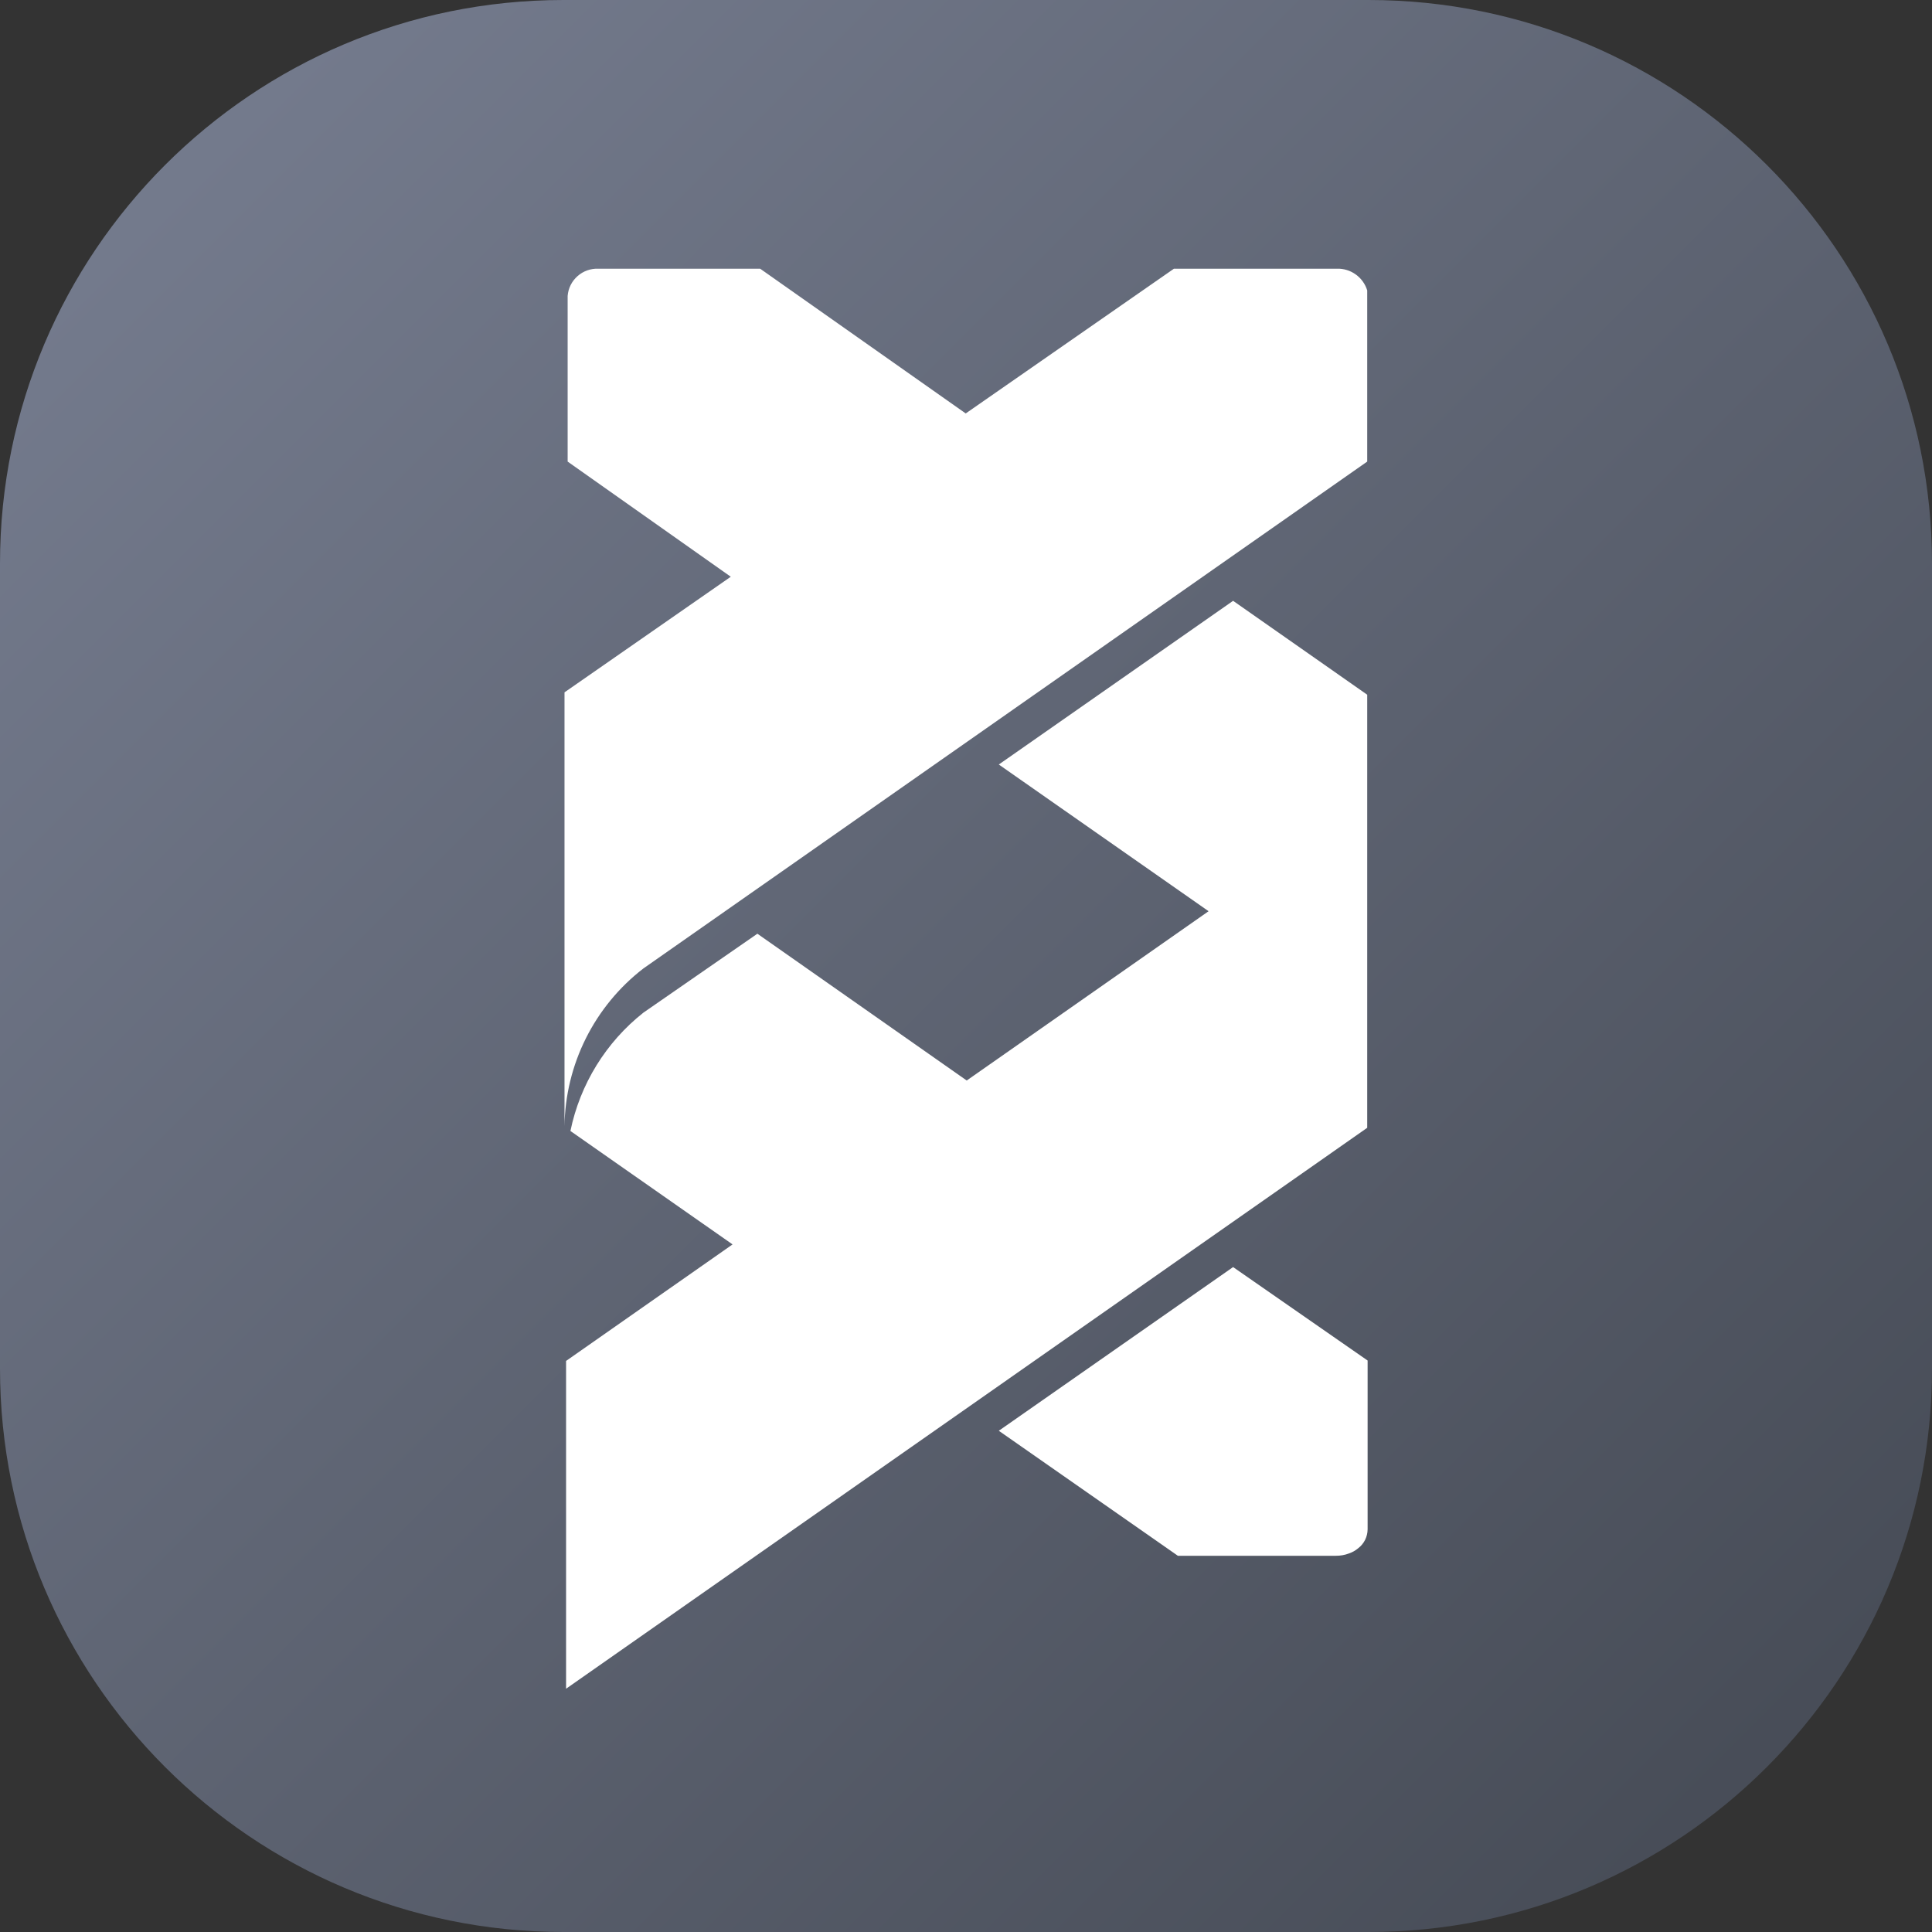 <svg width="48" height="48" viewBox="0 0 48 48" fill="none" xmlns="http://www.w3.org/2000/svg">
<rect x="0" y="0" width="48" height="48" fill="#333333" stroke="none"/>
<path d="M0 14C0 6.268 6.268 0 14 0H34C41.732 0 48 6.268 48 14V34C48 41.732 41.732 48 34 48H14C6.268 48 0 41.732 0 34V14Z" fill="url(#paint0_linear_1300_1461)"/>
<path fill-rule="evenodd" clip-rule="evenodd" d="M23.993 10.272L18.886 6.676H14.868C14.678 6.668 14.492 6.733 14.349 6.86C14.206 6.986 14.118 7.162 14.103 7.352V11.468L18.156 14.329L14.025 17.201V27.981C14.035 27.222 14.217 26.475 14.556 25.797C14.896 25.118 15.384 24.524 15.985 24.061L33.968 11.468V7.215C33.919 7.055 33.818 6.915 33.682 6.818C33.545 6.72 33.381 6.67 33.213 6.676H29.166L23.993 10.272ZM33.968 17.26L30.636 14.927L24.815 18.994L30.027 22.639L24.018 26.845L18.817 23.198L15.985 25.159C15.054 25.895 14.412 26.936 14.172 28.099L18.2 30.917L14.064 33.812V41.956L33.968 28.02V17.27L33.968 17.287L33.968 17.26ZM30.636 31.48L24.815 35.547L29.264 38.653H33.184C33.298 38.654 33.411 38.635 33.517 38.594C33.599 38.566 33.676 38.523 33.742 38.467C33.815 38.412 33.874 38.34 33.915 38.259C33.955 38.178 33.977 38.088 33.978 37.996V33.802L30.636 31.48Z" fill="white"/>
<defs>
<linearGradient id="paint0_linear_1300_1461" x1="48" y1="48" x2="-2.62577e-05" y2="2.62577e-05" gradientUnits="userSpaceOnUse">
<stop stop-color="#434852"/>
<stop offset="1" stop-color="#787F92"/>
</linearGradient>
</defs>
</svg>
